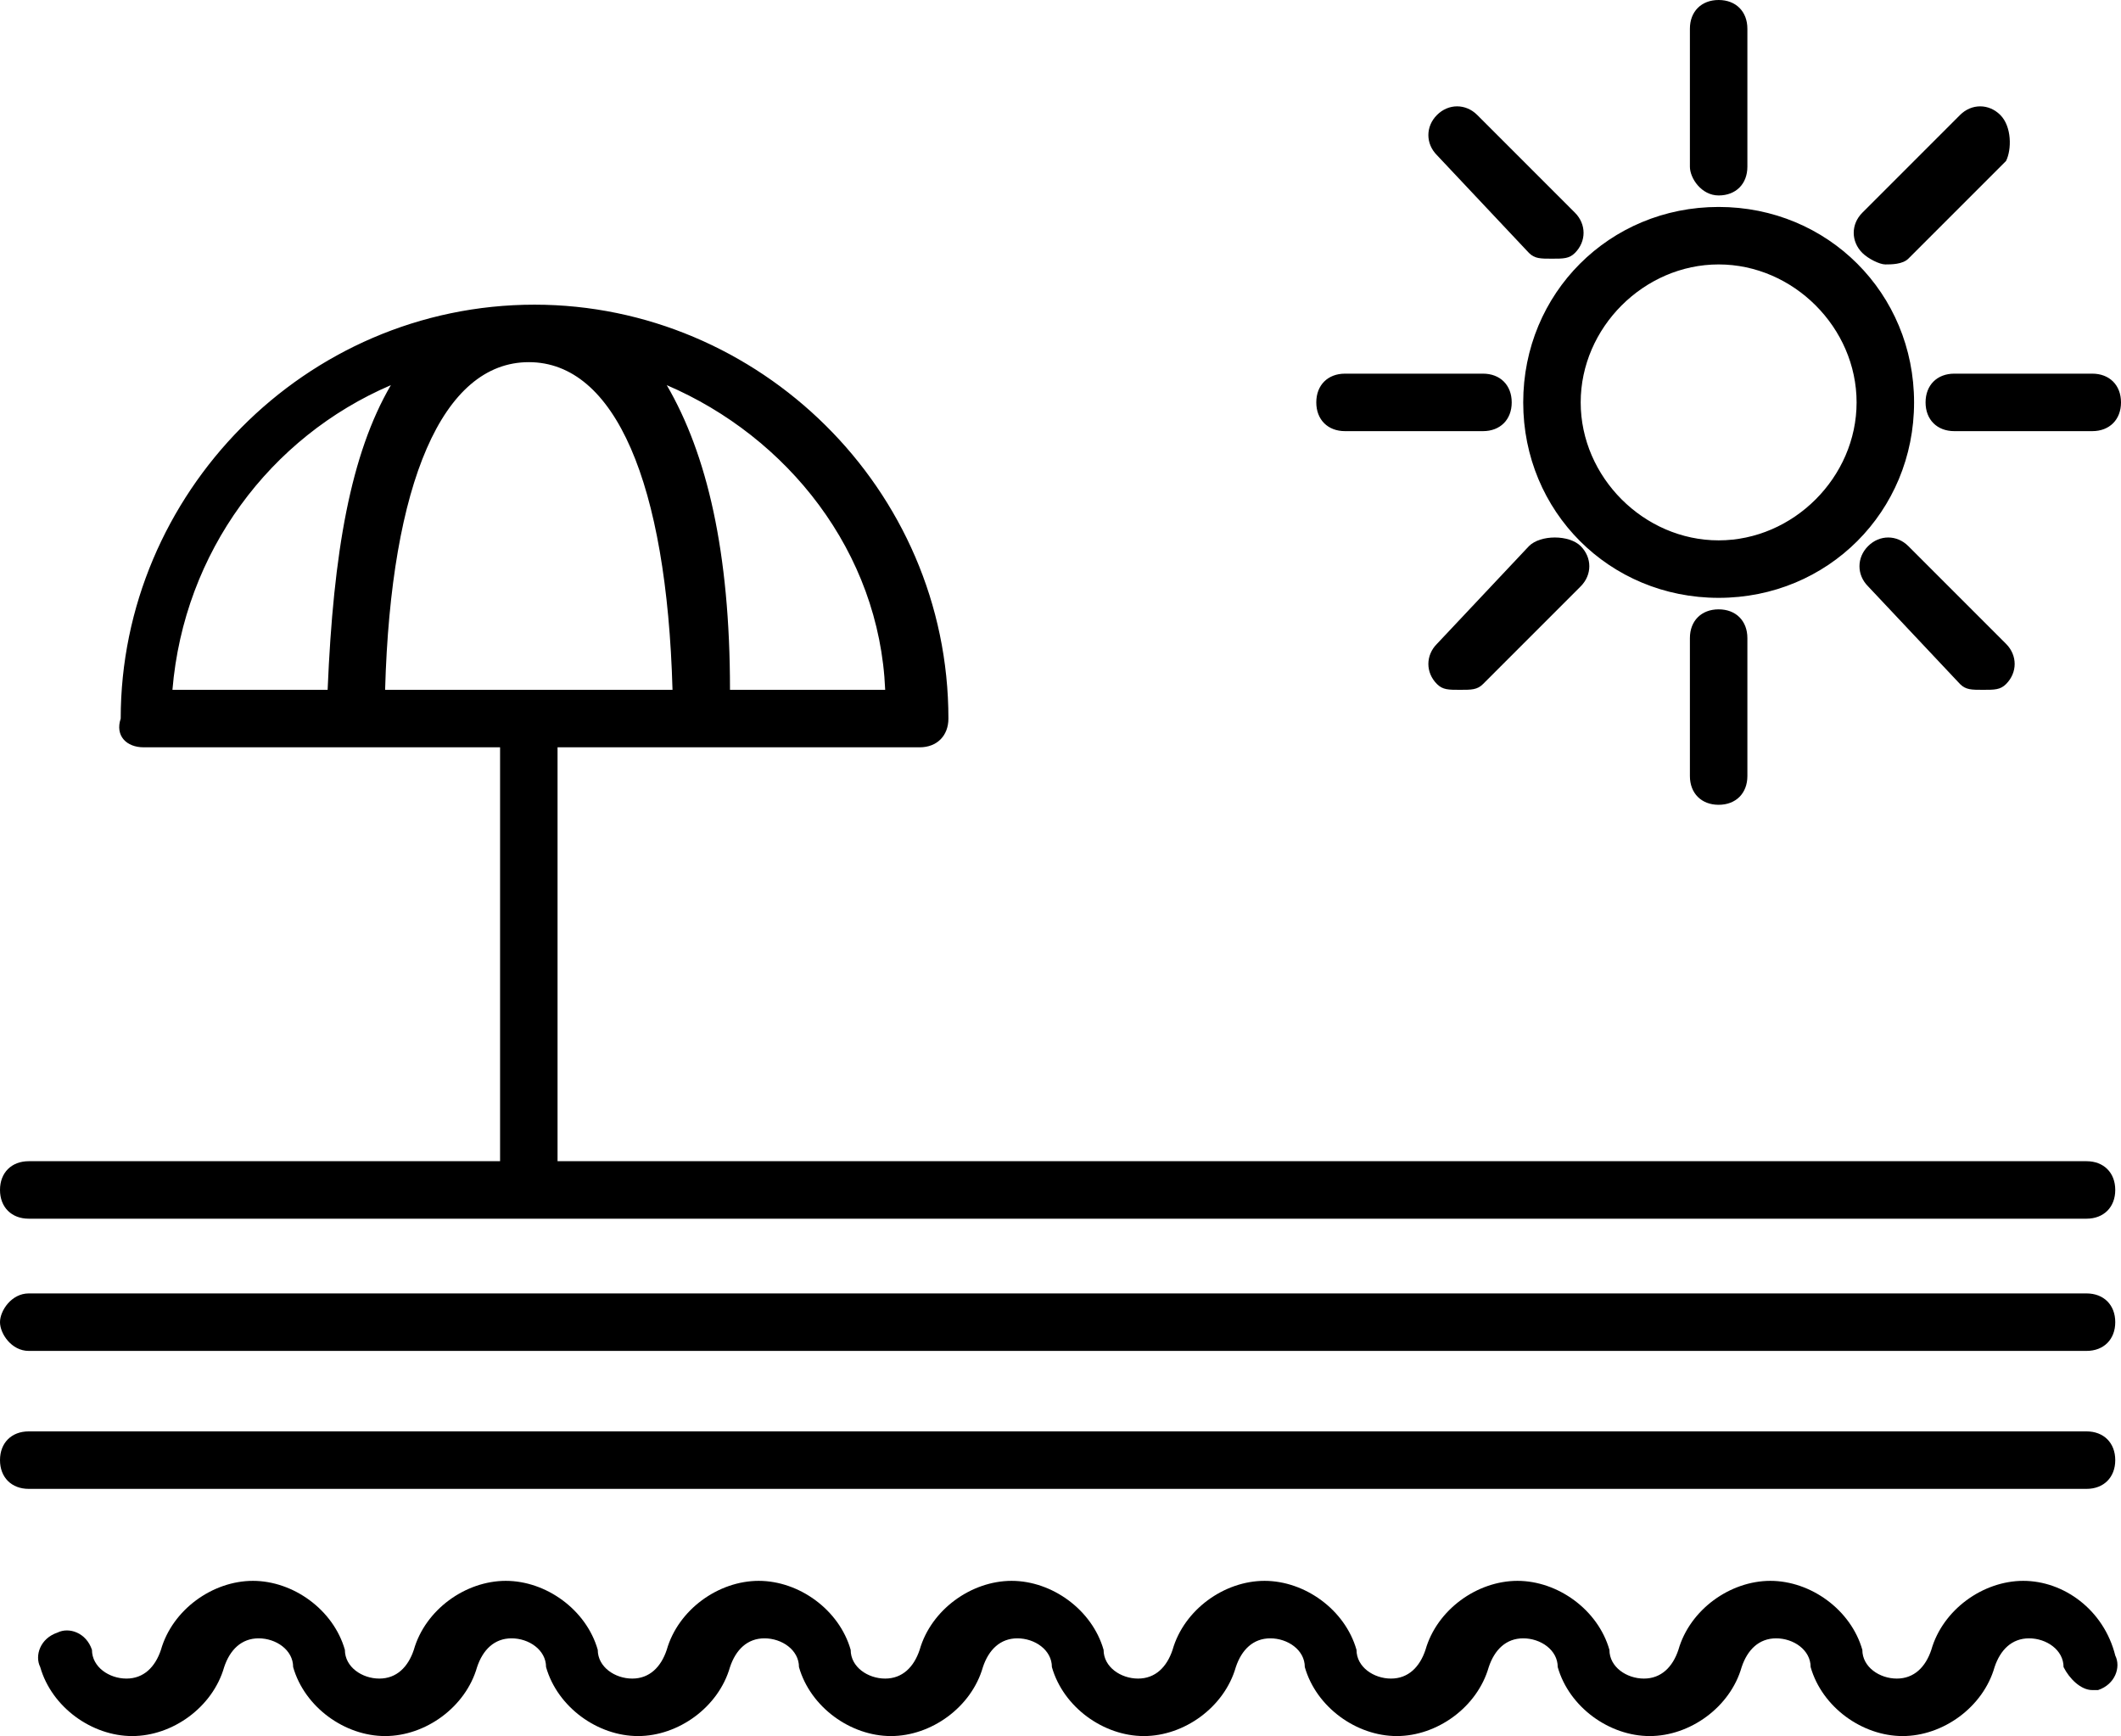 <svg xmlns="http://www.w3.org/2000/svg" viewBox="0 0 36.9 30.2"><path d="M36.3 20.2H9.7V13H16c.3 0 .5-.2.5-.5 0-4-3.3-7.2-7.2-7.2-4 0-7.2 3.3-7.2 7.2-.1.3.1.5.4.5h6.2v7.2H.5c-.3 0-.5.2-.5.5s.2.5.5.5h35.8c.3 0 .5-.2.5-.5s-.2-.5-.5-.5zM15.4 12h-2.7c0-2.4-.4-4.1-1.1-5.3 2.1.9 3.7 2.9 3.8 5.3zM6.8 6.7c-.7 1.2-1 2.9-1.1 5.3H3c.2-2.4 1.7-4.4 3.8-5.3zm2.4-.4c1.5 0 2.4 2.1 2.5 5.7h-5c.1-3.6 1-5.7 2.5-5.7zM33.3 7c0-1.9-1.5-3.4-3.4-3.4S26.5 5.1 26.5 7s1.5 3.4 3.4 3.4 3.4-1.5 3.4-3.4zm-3.4 2.4c-1.3 0-2.4-1.1-2.4-2.4 0-1.3 1.1-2.4 2.4-2.4 1.3 0 2.4 1.1 2.4 2.4 0 1.3-1.1 2.4-2.4 2.4zM29.4 11.1v2.4c0 .3.2.5.5.5s.5-.2.5-.5v-2.4c0-.3-.2-.5-.5-.5s-.5.2-.5.5zM29.9 3.4c.3 0 .5-.2.5-.5V.5c0-.3-.2-.5-.5-.5s-.5.2-.5.5v2.4c0 .2.2.5.5.5zM23.4 7.5h2.4c.3 0 .5-.2.5-.5s-.2-.5-.5-.5h-2.4c-.3 0-.5.2-.5.5s.2.5.5.5zM33.5 7c0 .3.2.5.5.5h2.4c.3 0 .5-.2.5-.5s-.2-.5-.5-.5H34c-.3 0-.5.2-.5.5zM26.6 4.4c.1.1.2.1.4.1s.3 0 .4-.1c.2-.2.2-.5 0-.7L25.7 2c-.2-.2-.5-.2-.7 0s-.2.5 0 .7l1.6 1.7zM34.1 11.9c.1.1.2.1.4.1s.3 0 .4-.1c.2-.2.2-.5 0-.7l-1.7-1.7c-.2-.2-.5-.2-.7 0s-.2.5 0 .7l1.6 1.7z"/><path d="M32.8 4.6c.1 0 .3 0 .4-.1l1.7-1.7c.1-.2.1-.6-.1-.8s-.5-.2-.7 0l-1.7 1.7c-.2.2-.2.5 0 .7.1.1.3.2.4.2zM26.6 9.5L25 11.2c-.2.2-.2.5 0 .7.1.1.2.1.4.1s.3 0 .4-.1l1.7-1.7c.2-.2.2-.5 0-.7s-.7-.2-.9 0zM36.3 22.5H.5c-.3 0-.5.3-.5.5s.2.5.5.5h35.8c.3 0 .5-.2.5-.5s-.2-.5-.5-.5zM36.3 24.9H.5c-.3 0-.5.2-.5.5s.2.5.5.5h35.8c.3 0 .5-.2.5-.5s-.2-.5-.5-.5zM35.2 27.5c-.7 0-1.4.5-1.6 1.2-.1.3-.3.5-.6.5s-.6-.2-.6-.5c-.2-.7-.9-1.2-1.6-1.2-.7 0-1.4.5-1.6 1.2-.1.3-.3.5-.6.5s-.6-.2-.6-.5c-.2-.7-.9-1.2-1.6-1.2-.7 0-1.4.5-1.6 1.2-.1.3-.3.5-.6.5s-.6-.2-.6-.5c-.2-.7-.9-1.2-1.6-1.2-.7 0-1.4.5-1.6 1.2-.1.3-.3.5-.6.5s-.6-.2-.6-.5c-.2-.7-.9-1.2-1.6-1.2-.7 0-1.4.5-1.6 1.2-.1.3-.3.5-.6.5s-.6-.2-.6-.5c-.2-.7-.9-1.2-1.6-1.2-.7 0-1.4.5-1.6 1.2-.1.3-.3.5-.6.5s-.6-.2-.6-.5c-.2-.7-.9-1.2-1.6-1.2-.7 0-1.4.5-1.6 1.2-.1.3-.3.5-.6.5S6 29 6 28.7c-.2-.7-.9-1.2-1.6-1.2-.7 0-1.4.5-1.6 1.2-.1.3-.3.5-.6.5s-.6-.2-.6-.5c-.1-.3-.4-.4-.6-.3-.3.1-.4.4-.3.6.2.7.9 1.2 1.6 1.2.7 0 1.4-.5 1.6-1.2.1-.3.3-.5.6-.5s.6.2.6.5c.2.7.9 1.2 1.6 1.2.7 0 1.4-.5 1.6-1.2.1-.3.3-.5.6-.5s.6.2.6.5c.2.7.9 1.2 1.6 1.2.7 0 1.4-.5 1.6-1.2.1-.3.3-.5.6-.5s.6.2.6.5c.2.7.9 1.2 1.6 1.2.7 0 1.4-.5 1.6-1.2.1-.3.3-.5.6-.5s.6.2.6.5c.2.7.9 1.2 1.6 1.2.7 0 1.4-.5 1.6-1.2.1-.3.3-.5.6-.5s.6.2.6.5c.2.7.9 1.2 1.6 1.2.7 0 1.4-.5 1.6-1.2.1-.3.3-.5.6-.5s.6.2.6.5c.2.7.9 1.2 1.6 1.2.7 0 1.4-.5 1.6-1.2.1-.3.3-.5.6-.5s.6.2.6.5c.2.7.9 1.2 1.6 1.2.7 0 1.4-.5 1.6-1.2.1-.3.3-.5.6-.5s.6.2.6.5c.1.2.3.4.5.4h.1c.3-.1.4-.4.3-.6-.2-.8-.9-1.3-1.6-1.3z"/></svg>